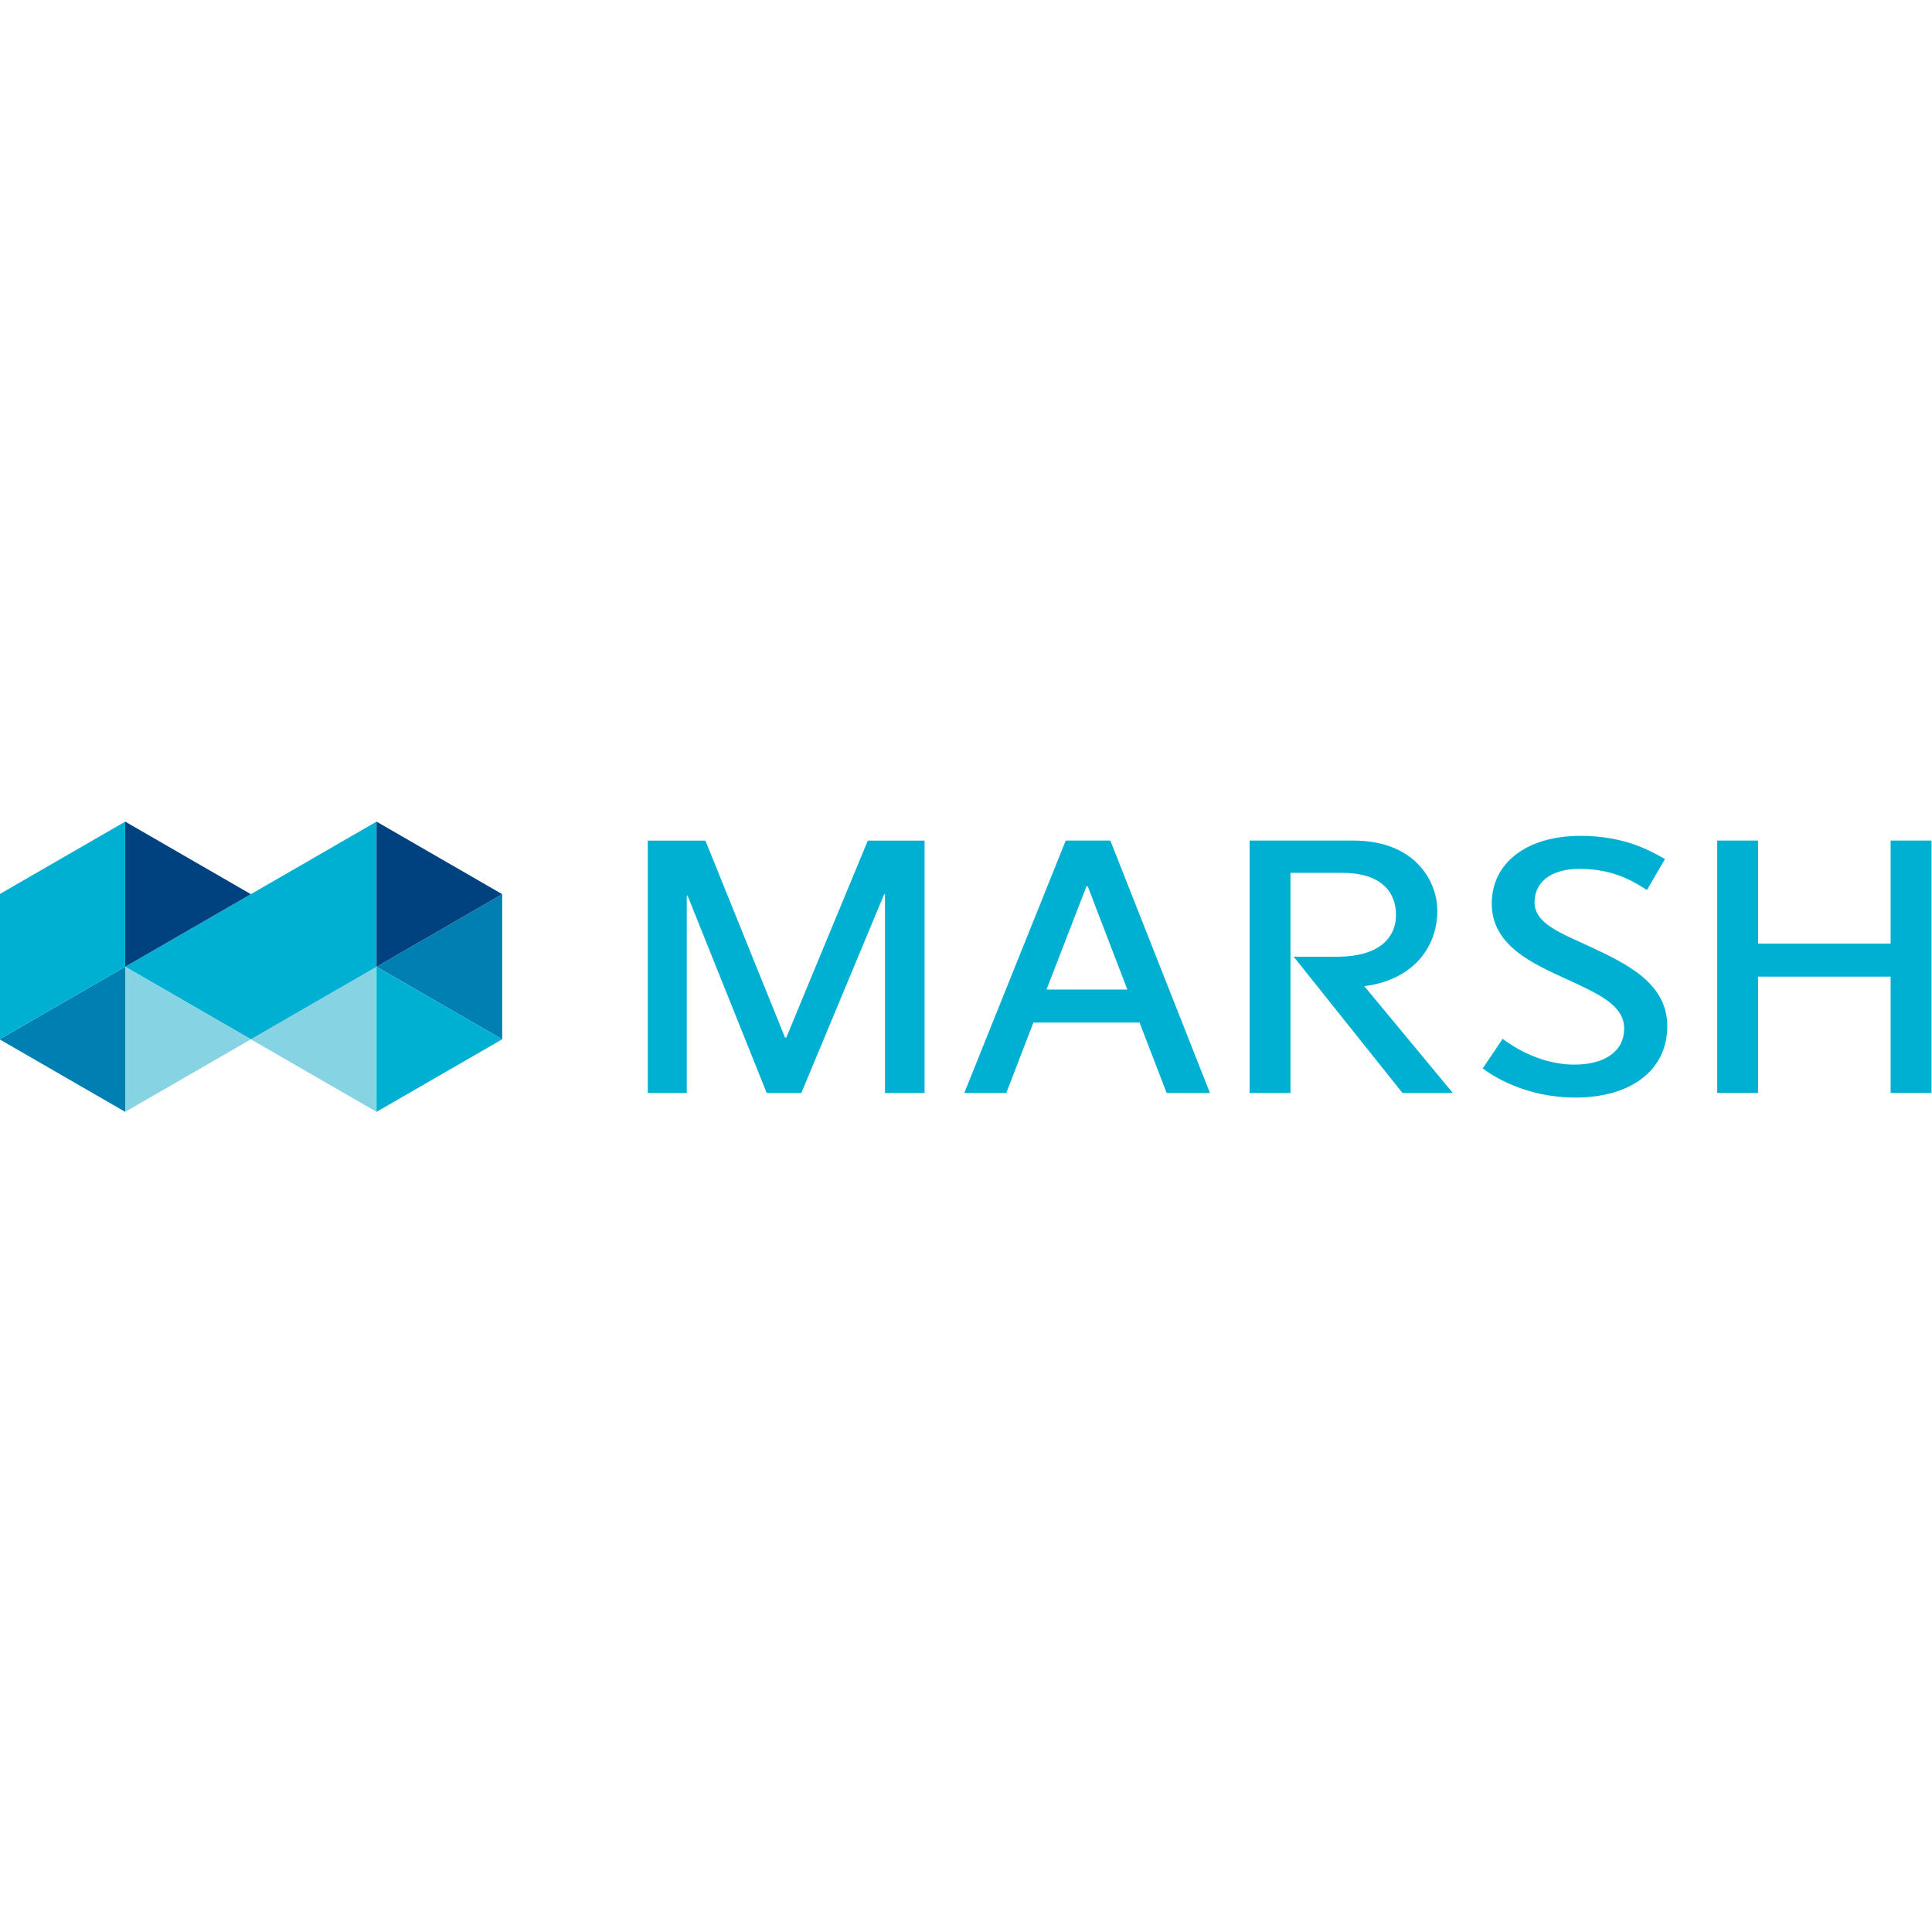 <?xml version="1.0" encoding="UTF-8"?>
<svg id="Layer_1" xmlns="http://www.w3.org/2000/svg" width="1024" height="1024" version="1.1" viewBox="0 0 1024 1024">
  <!-- Generator: Adobe Illustrator 29.5.1, SVG Export Plug-In . SVG Version: 2.1.0 Build 141)  -->
  <polygon points="132.966 550.853 199.57 589.304 199.57 512.393 132.966 550.853" fill="#86d3e4"/>
  <polygon points="-.25 550.853 66.357 589.304 66.357 512.393 -.25 550.853" fill="#0080b2"/>
  <polygon points="132.966 550.853 199.57 512.395 199.57 435.474 66.357 512.395 132.966 550.853" fill="#00b0d3"/>
  <polygon points="266.177 550.853 199.57 512.395 266.177 473.937 266.177 550.853" fill="#0080b2"/>
  <polygon points="199.57 589.304 266.178 550.852 199.57 512.394 199.57 589.304" fill="#00b0d3"/>
  <polyline points="66.357 512.387 66.357 435.48 -.25 473.934 -.25 550.853" fill="#00b0d3"/>
  <polygon points="66.357 512.394 132.966 473.935 66.357 435.48 66.357 512.394" fill="#004280"/>
  <polygon points="66.357 589.304 132.966 550.852 66.357 512.394 66.357 589.304" fill="#86d3e4"/>
  <polygon points="199.57 512.394 266.177 473.935 199.57 435.48 199.57 512.394" fill="#004280"/>
  <path d="M723.095,522.667c22.567-2.627,38.72-17.684,38.72-40.184,0-13.647-10.053-36.979-44.848-36.979h-54.664v133.768h21.674v-116.649h27.722c19.295,0,28.201,9.368,28.201,22.252s-9.867,22.204-31.012,22.204h-23.202l57.632,72.193h26.69l-46.911-56.604h-.002,0Z" fill="#00b0d3"/>
  <path d="M564.853,445.513l-53.745,133.757h22.261l14.358-37.294h56.257l14.363,37.294h22.943l-52.787-133.757h-23.652.002ZM576.544,469.822l20.98,54.661h-42.857l21.172-54.661h.705Z" fill="#00b0d3" fill-rule="evenodd"/>
  <polygon points="416.075 549.938 373.869 445.525 343.348 445.525 343.348 579.27 363.993 579.27 363.993 474.778 364.455 474.778 406.362 579.27 424.739 579.27 468.624 473.957 469.064 473.957 469.064 579.27 490.053 579.27 490.053 445.525 459.959 445.525 416.746 549.938 416.075 549.938" fill="#00b0d3"/>
  <path d="M785.871,566.288c5.262,3.945,22.52,15.436,49.287,15.436,28.624,0,48.535-14.053,48.535-37.821.042-23.156-22.298-33.436-41.29-42.317-15.005-6.978-29.055-12.054-29.055-23.303,0-10.843,8.785-17.776,23.884-17.776,20.073,0,31.063,8.556,35.708,11.203l9.527-16.404c-6.355-3.478-20.211-12.294-44.696-12.294-28.571,0-47.109,14.295-47.109,35.922,0,22.286,21.762,31.844,39.876,40.122,17.158,7.892,30.293,13.895,30.293,26.06,0,12.353-10.649,19.148-26.316,19.148-20.357,0-35.574-11.927-38.097-13.652l-10.549,15.676h.002Z" fill="#00b0d3"/>
  <polygon points="1002.07 445.507 1002.07 500.114 931.83 500.114 931.83 445.507 910.158 445.507 910.158 579.271 931.83 579.271 931.83 517.625 1002.07 517.625 1002.07 579.271 1023.749 579.271 1023.749 445.507 1002.07 445.507" fill="#00b0d3"/>
</svg>
